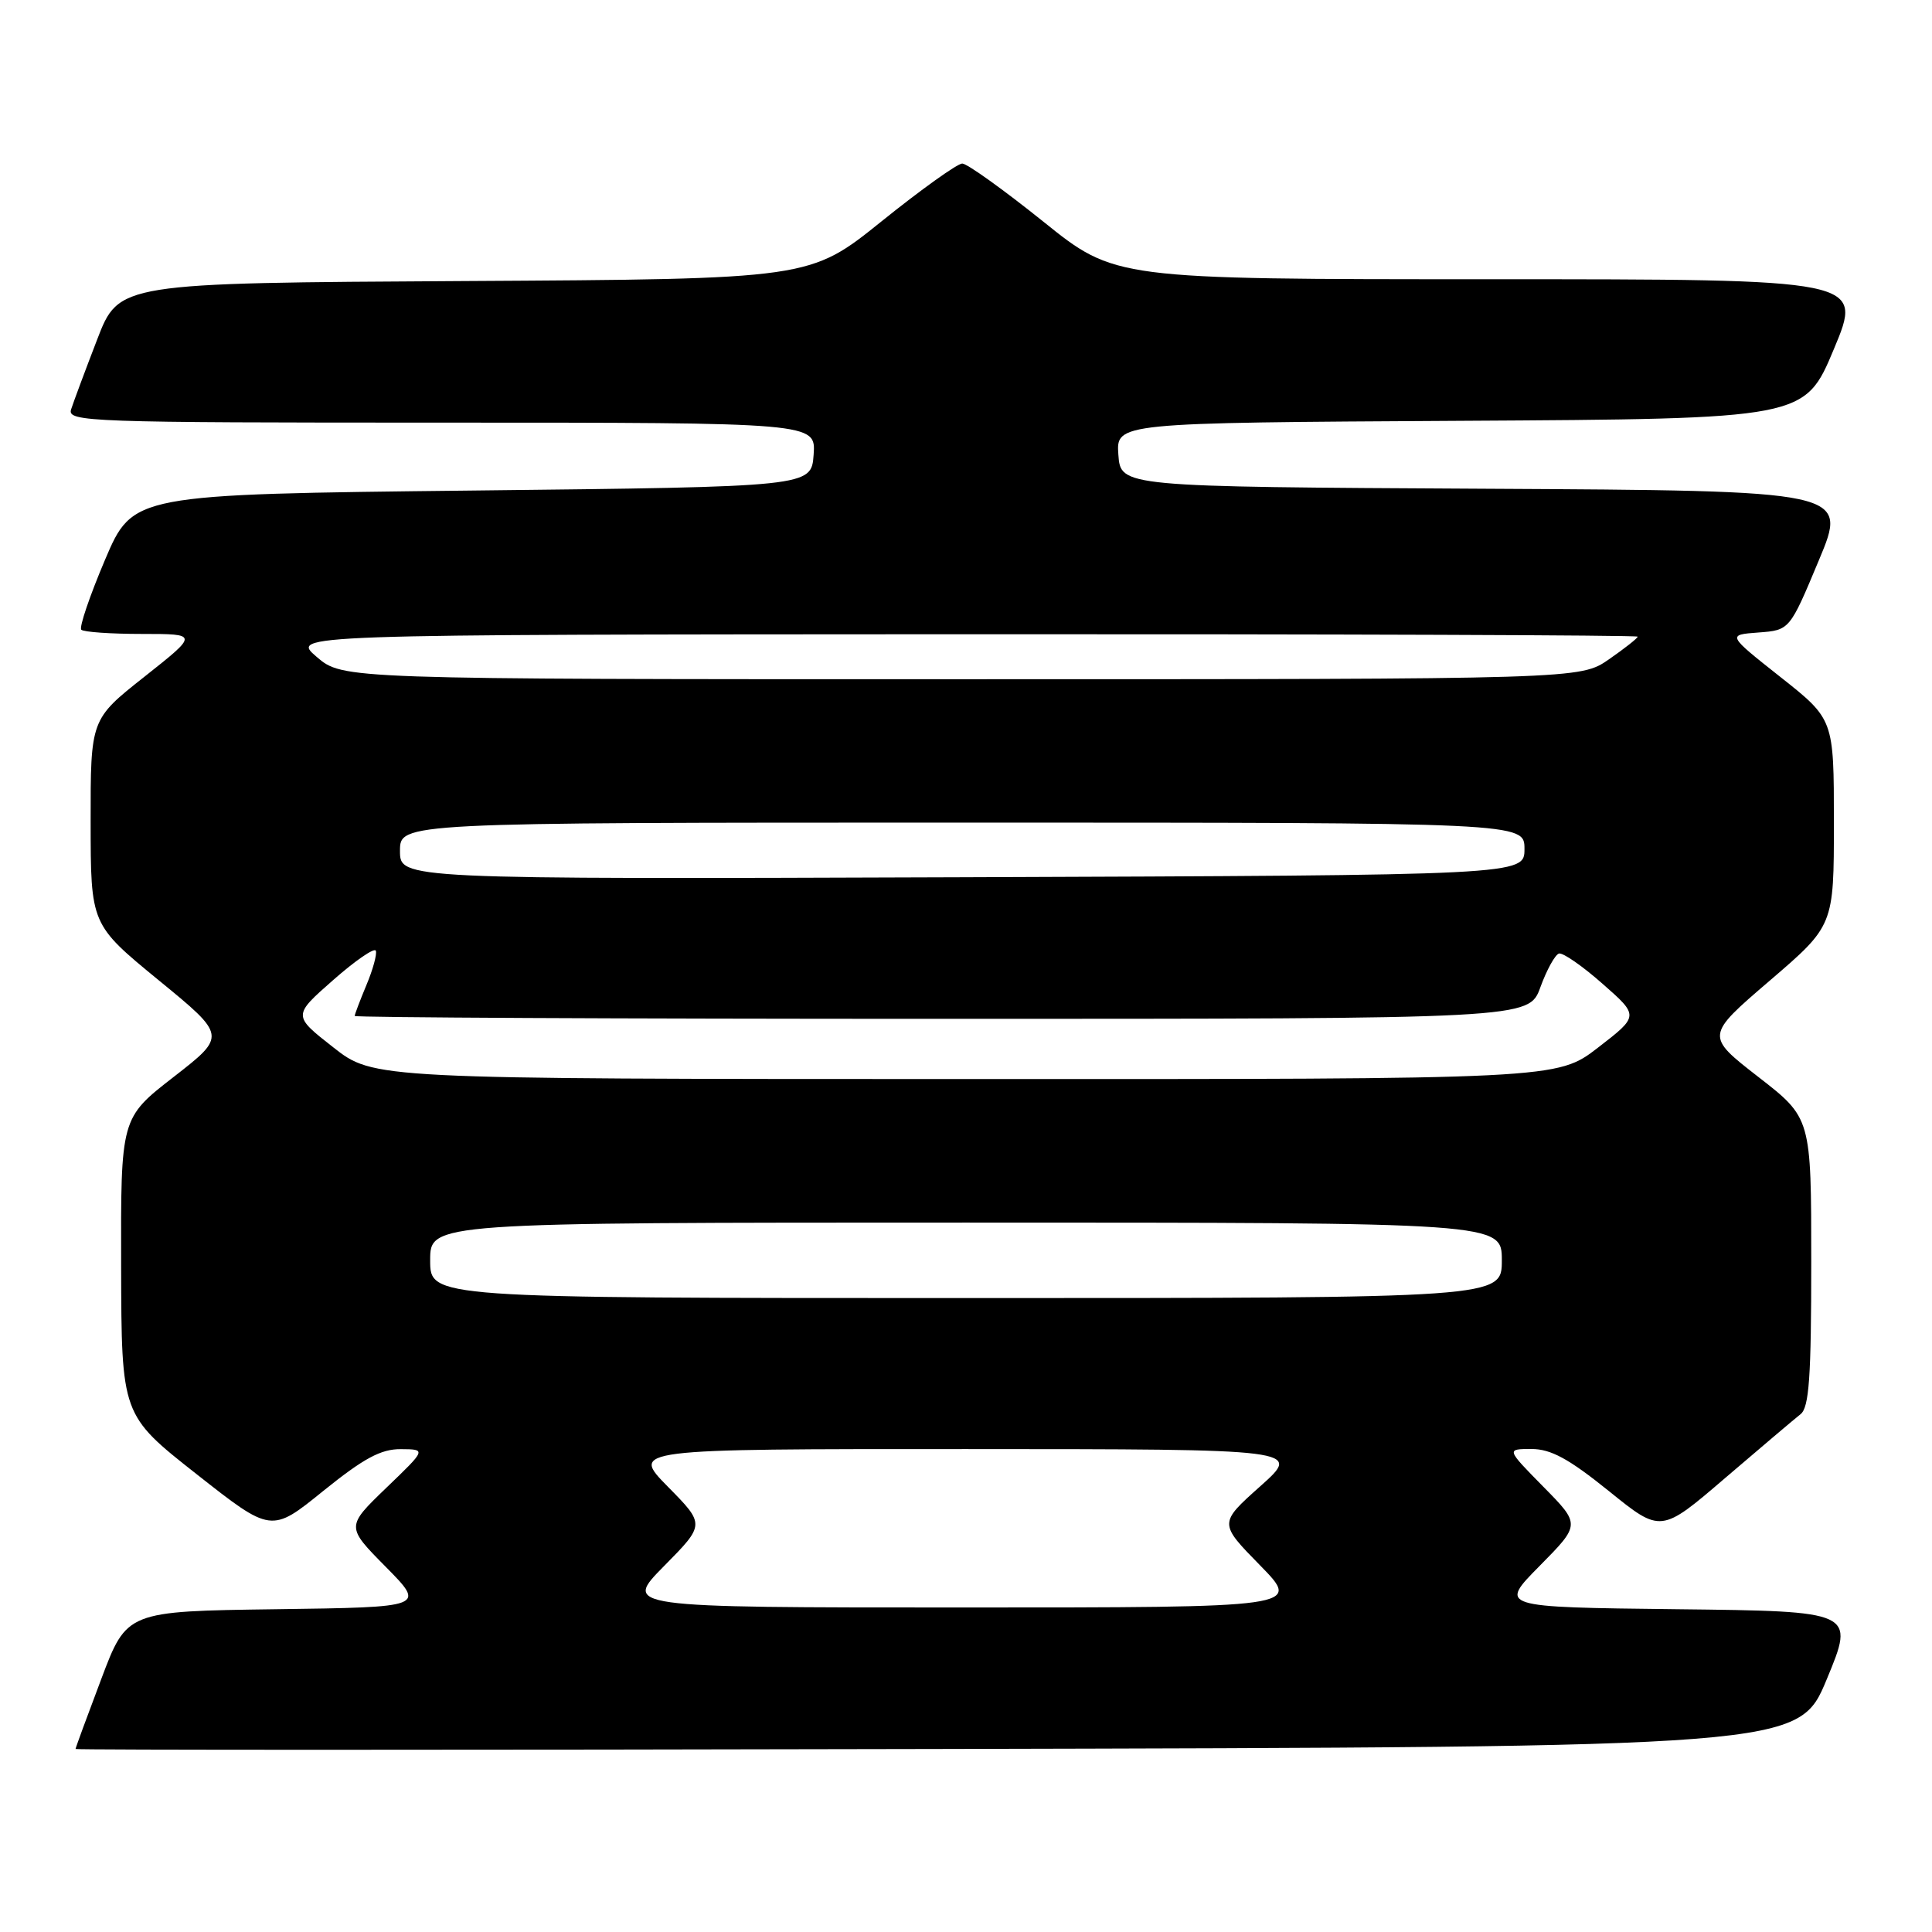<?xml version="1.0" encoding="UTF-8" standalone="no"?>
<!DOCTYPE svg PUBLIC "-//W3C//DTD SVG 1.1//EN" "http://www.w3.org/Graphics/SVG/1.1/DTD/svg11.dtd" >
<svg xmlns="http://www.w3.org/2000/svg" xmlns:xlink="http://www.w3.org/1999/xlink" version="1.1" viewBox="0 0 256 256">
 <g >
 <path fill="currentColor"
d=" M 242.06 222.50 C 245.79 213.50 245.79 213.50 222.20 213.23 C 198.60 212.96 198.60 212.96 204.02 207.48 C 209.43 202.00 209.43 202.00 204.50 197.00 C 199.58 192.00 199.58 192.00 202.93 192.00 C 205.50 192.00 207.87 193.29 213.18 197.57 C 220.08 203.15 220.08 203.15 228.62 195.82 C 233.32 191.80 237.80 188.00 238.58 187.39 C 239.72 186.50 240.00 182.48 240.00 167.21 C 240.00 148.14 240.00 148.14 232.99 142.70 C 225.98 137.25 225.98 137.25 234.49 129.95 C 243.00 122.65 243.00 122.65 243.00 108.98 C 243.00 95.31 243.00 95.31 235.93 89.72 C 228.85 84.12 228.85 84.12 233.00 83.81 C 237.14 83.50 237.14 83.50 241.00 74.26 C 244.87 65.02 244.87 65.02 196.68 64.76 C 148.50 64.50 148.50 64.50 148.19 60.26 C 147.89 56.02 147.89 56.02 193.51 55.76 C 239.13 55.50 239.13 55.50 243.00 46.25 C 246.87 37.00 246.87 37.00 197.30 37.00 C 147.73 37.00 147.73 37.00 138.20 29.33 C 132.95 25.12 128.14 21.67 127.50 21.67 C 126.86 21.67 122.05 25.11 116.82 29.32 C 107.30 36.98 107.30 36.98 61.52 37.24 C 15.75 37.50 15.75 37.50 12.87 45.00 C 11.28 49.12 9.73 53.29 9.42 54.25 C 8.90 55.90 11.68 56.00 58.49 56.00 C 108.11 56.00 108.11 56.00 107.81 60.25 C 107.50 64.50 107.50 64.50 62.55 65.00 C 17.61 65.50 17.61 65.50 13.91 74.19 C 11.88 78.97 10.47 83.13 10.77 83.44 C 11.08 83.75 14.70 84.00 18.82 84.00 C 26.30 84.00 26.30 84.00 19.15 89.66 C 12.00 95.31 12.00 95.31 12.01 108.91 C 12.02 122.50 12.02 122.50 21.02 129.88 C 30.02 137.25 30.02 137.25 23.01 142.70 C 16.00 148.14 16.00 148.14 16.05 167.82 C 16.10 187.50 16.10 187.50 26.02 195.31 C 35.95 203.13 35.95 203.13 42.83 197.56 C 48.20 193.23 50.47 192.00 53.11 192.02 C 56.50 192.04 56.50 192.04 51.17 197.16 C 45.85 202.29 45.85 202.29 51.12 207.62 C 56.39 212.96 56.39 212.96 36.60 213.23 C 16.80 213.50 16.80 213.50 13.41 222.50 C 11.54 227.45 10.01 231.61 10.01 231.75 C 10.00 231.89 61.37 231.89 124.16 231.75 C 238.32 231.50 238.32 231.50 242.06 222.50 Z  M 88.00 207.50 C 93.43 202.00 93.43 202.00 88.50 197.00 C 83.58 192.00 83.58 192.00 128.04 192.01 C 172.50 192.02 172.50 192.02 167.00 196.93 C 161.50 201.84 161.50 201.84 166.97 207.42 C 172.43 213.00 172.43 213.00 127.50 213.00 C 82.57 213.00 82.57 213.00 88.00 207.50 Z  M 57.00 167.00 C 57.00 162.00 57.00 162.00 128.00 162.00 C 199.00 162.00 199.00 162.00 199.00 167.00 C 199.00 172.00 199.00 172.00 128.00 172.00 C 57.00 172.00 57.00 172.00 57.00 167.00 Z  M 44.15 138.77 C 38.79 134.57 38.79 134.57 44.15 129.86 C 47.09 127.27 49.64 125.52 49.80 125.98 C 49.97 126.44 49.41 128.49 48.55 130.53 C 47.70 132.57 47.00 134.41 47.00 134.62 C 47.00 134.83 82.01 135.00 124.79 135.00 C 202.59 135.00 202.59 135.00 204.11 130.81 C 204.95 128.50 206.06 126.50 206.57 126.35 C 207.08 126.20 209.68 128.00 212.34 130.35 C 217.19 134.61 217.19 134.61 211.75 138.81 C 206.32 143.00 206.32 143.00 127.91 142.98 C 49.50 142.97 49.50 142.97 44.15 138.77 Z  M 53.00 112.75 C 53.00 109.00 53.00 109.00 127.50 109.00 C 202.00 109.00 202.00 109.00 202.00 112.49 C 202.00 115.97 202.00 115.97 127.50 116.24 C 53.00 116.50 53.00 116.50 53.00 112.75 Z  M 41.96 87.04 C 38.50 84.08 38.50 84.08 127.75 84.04 C 176.84 84.02 217.00 84.16 217.00 84.36 C 217.00 84.56 215.29 85.91 213.20 87.36 C 209.39 90.00 209.39 90.00 127.41 90.00 C 45.42 90.00 45.42 90.00 41.96 87.04 Z "/>
</g>
</svg>